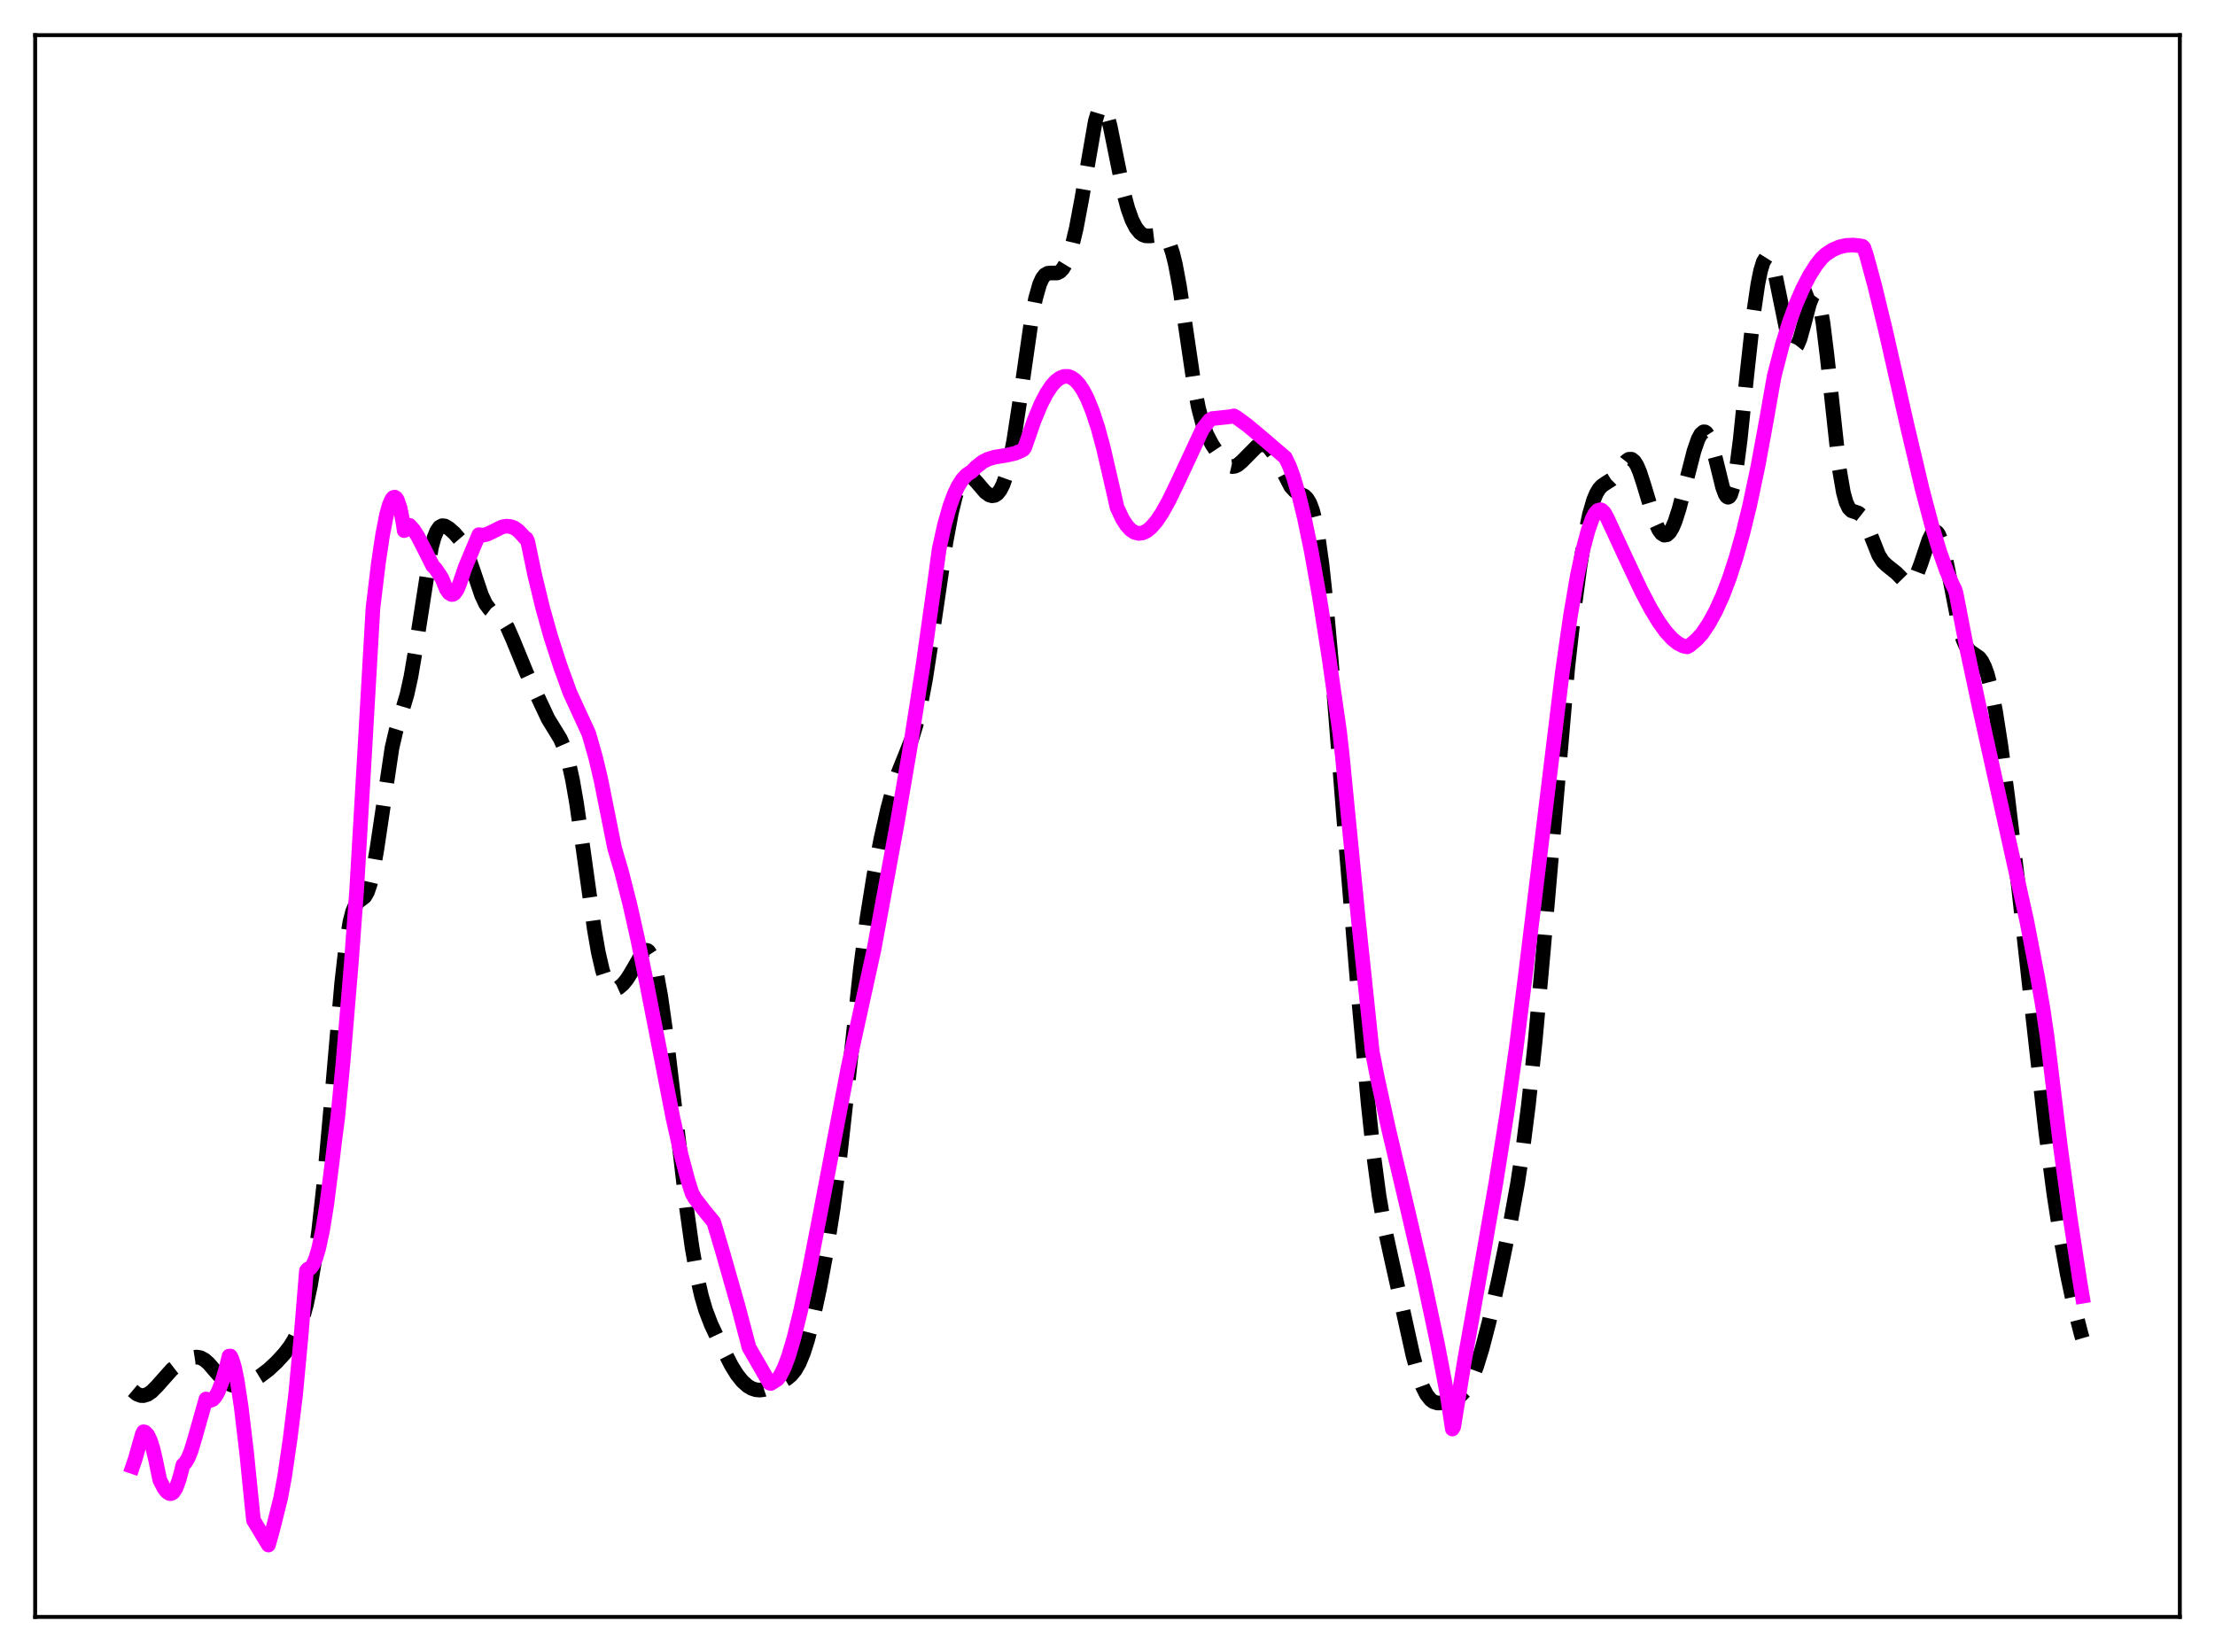 <?xml version="1.0" encoding="utf-8" standalone="no"?>
<!DOCTYPE svg PUBLIC "-//W3C//DTD SVG 1.1//EN"
  "http://www.w3.org/Graphics/SVG/1.1/DTD/svg11.dtd">
<svg xmlns:xlink="http://www.w3.org/1999/xlink" width="453.6pt" height="338.4pt" viewBox="0 0 453.6 338.4" xmlns="http://www.w3.org/2000/svg" version="1.1">
 <defs>
  <style type="text/css">*{stroke-linejoin: round; stroke-linecap: butt}</style>
 </defs>
 <g id="figure_1">
  <g id="patch_1">
   <path d="M 0 338.4 
L 453.6 338.4 
L 453.6 0 
L 0 0 
z
" style="fill: #ffffff"/>
  </g>
  <g id="axes_1">
   <g id="patch_2">
    <path d="M 7.2 331.2 
L 446.4 331.2 
L 446.4 7.2 
L 7.2 7.2 
z
" style="fill: #ffffff"/>
   </g>
   <g id="matplotlib.axis_1"/>
   <g id="matplotlib.axis_2"/>
   <g id="line2d_1">
    <path d="M 27.164 284.822 
L 27.998 285.522 
L 28.832 285.851 
L 29.388 285.871 
L 30.222 285.614 
L 31.056 285.049 
L 32.168 283.927 
L 35.227 280.485 
L 36.339 279.625 
L 38.007 278.665 
L 39.398 278.097 
L 40.232 277.968 
L 41.066 278.102 
L 41.9 278.549 
L 42.734 279.287 
L 44.124 280.9 
L 45.515 282.455 
L 46.627 283.335 
L 47.461 283.716 
L 48.295 283.866 
L 49.129 283.814 
L 50.241 283.501 
L 51.632 282.848 
L 53.3 281.832 
L 54.968 280.571 
L 56.636 279.02 
L 58.305 277.197 
L 59.417 275.745 
L 60.251 274.381 
L 61.085 272.618 
L 61.919 270.283 
L 62.753 267.213 
L 63.588 263.253 
L 64.422 258.273 
L 65.256 252.147 
L 66.368 242.075 
L 67.758 226.742 
L 69.983 201.255 
L 70.817 193.957 
L 71.651 188.859 
L 72.207 186.712 
L 72.763 185.416 
L 73.319 184.735 
L 74.709 183.664 
L 75.265 182.675 
L 75.822 181.027 
L 76.378 178.632 
L 77.212 173.747 
L 80.27 153.199 
L 81.104 149.617 
L 82.217 146.046 
L 83.329 142.338 
L 84.163 138.554 
L 84.997 133.651 
L 88.334 112.182 
L 88.89 110.139 
L 89.446 108.759 
L 90.002 107.974 
L 90.558 107.678 
L 91.114 107.741 
L 91.948 108.236 
L 93.06 109.231 
L 94.172 110.521 
L 95.007 111.897 
L 95.841 113.774 
L 96.953 116.99 
L 98.621 121.931 
L 99.455 123.703 
L 100.289 124.825 
L 101.124 125.466 
L 102.236 126.186 
L 103.07 127.078 
L 103.904 128.472 
L 105.016 130.997 
L 107.797 137.778 
L 112.245 147.259 
L 113.636 149.514 
L 114.748 151.338 
L 115.582 153.243 
L 116.416 155.993 
L 117.25 159.785 
L 118.084 164.609 
L 119.475 174.328 
L 121.699 190.314 
L 122.533 195.098 
L 123.367 198.724 
L 123.923 200.436 
L 124.479 201.606 
L 125.036 202.296 
L 125.592 202.586 
L 126.148 202.564 
L 126.704 202.314 
L 127.538 201.622 
L 128.372 200.608 
L 129.206 199.285 
L 131.709 194.955 
L 132.265 194.639 
L 132.543 194.675 
L 132.821 194.861 
L 133.377 195.722 
L 133.933 197.277 
L 134.489 199.529 
L 135.323 204.112 
L 136.435 212.03 
L 138.104 226.136 
L 140.606 247.517 
L 141.718 255.478 
L 142.83 261.838 
L 143.665 265.504 
L 144.499 268.352 
L 145.611 271.261 
L 147.279 274.807 
L 149.782 279.71 
L 150.894 281.507 
L 152.006 282.909 
L 153.118 283.903 
L 153.952 284.391 
L 154.786 284.667 
L 155.62 284.737 
L 156.455 284.622 
L 157.567 284.249 
L 159.791 283.18 
L 161.181 282.371 
L 162.015 281.673 
L 162.85 280.655 
L 163.684 279.182 
L 164.518 277.165 
L 165.352 274.576 
L 166.464 270.301 
L 167.854 263.873 
L 169.245 256.357 
L 170.635 247.461 
L 172.025 236.734 
L 173.693 221.61 
L 176.196 198.484 
L 177.586 187.842 
L 178.976 179.181 
L 180.366 171.953 
L 181.757 165.755 
L 182.869 161.583 
L 183.981 158.19 
L 185.371 154.761 
L 186.762 151.23 
L 187.596 148.495 
L 188.43 145.014 
L 189.542 139.094 
L 190.932 130.022 
L 193.713 111.093 
L 194.825 105.102 
L 195.659 101.662 
L 196.493 99.24 
L 197.049 98.203 
L 197.605 97.604 
L 198.161 97.402 
L 198.717 97.54 
L 199.274 97.941 
L 200.108 98.852 
L 201.776 100.798 
L 202.61 101.402 
L 203.166 101.556 
L 203.722 101.465 
L 204.278 101.088 
L 204.834 100.376 
L 205.391 99.271 
L 205.947 97.728 
L 206.781 94.502 
L 207.615 90.155 
L 208.727 82.901 
L 211.229 65.451 
L 212.064 61.161 
L 212.898 58.21 
L 213.454 56.988 
L 214.01 56.285 
L 214.566 55.977 
L 215.122 55.923 
L 216.512 55.915 
L 217.068 55.628 
L 217.625 55.053 
L 218.181 54.137 
L 218.737 52.855 
L 219.571 50.234 
L 220.405 46.741 
L 221.517 40.814 
L 224.298 24.824 
L 224.854 22.98 
L 225.41 22.037 
L 225.688 21.927 
L 225.966 22.058 
L 226.244 22.424 
L 226.8 23.805 
L 227.356 25.911 
L 228.468 31.388 
L 230.137 39.587 
L 230.971 42.716 
L 231.805 45.048 
L 232.639 46.671 
L 233.473 47.695 
L 234.029 48.091 
L 234.585 48.301 
L 235.419 48.334 
L 237.922 48.039 
L 238.478 48.372 
L 239.034 49.061 
L 239.59 50.201 
L 240.146 51.878 
L 240.702 54.138 
L 241.536 58.591 
L 242.649 66.036 
L 244.595 79.251 
L 245.429 83.534 
L 246.263 86.696 
L 247.097 88.928 
L 248.209 91.049 
L 249.878 93.571 
L 250.99 94.877 
L 251.824 95.446 
L 252.38 95.573 
L 252.936 95.49 
L 253.492 95.213 
L 254.326 94.511 
L 257.385 91.422 
L 258.219 91.077 
L 258.775 91.078 
L 259.331 91.29 
L 259.887 91.723 
L 260.721 92.786 
L 261.556 94.276 
L 264.336 99.668 
L 265.17 100.567 
L 266.004 101.057 
L 267.117 101.587 
L 267.673 102.116 
L 268.229 103.044 
L 268.785 104.53 
L 269.341 106.706 
L 269.897 109.666 
L 270.731 115.653 
L 271.565 123.4 
L 272.677 135.887 
L 275.458 171.111 
L 278.238 204.691 
L 280.185 226.138 
L 281.297 236.54 
L 282.409 244.924 
L 283.521 251.358 
L 284.911 257.718 
L 287.414 268.897 
L 289.36 277.689 
L 290.472 281.722 
L 291.306 284.017 
L 292.141 285.662 
L 292.975 286.707 
L 293.531 287.116 
L 294.365 287.387 
L 295.199 287.368 
L 296.589 287.023 
L 298.258 286.387 
L 299.092 285.855 
L 299.926 285.013 
L 300.76 283.748 
L 301.594 282.002 
L 302.428 279.78 
L 303.54 276.165 
L 304.931 270.799 
L 306.877 262.167 
L 309.379 250.063 
L 310.77 242.421 
L 311.882 235.124 
L 312.994 226.371 
L 314.384 213.245 
L 316.052 194.754 
L 321.057 136.703 
L 322.448 124.305 
L 323.56 116.004 
L 324.672 109.246 
L 325.506 105.317 
L 326.34 102.444 
L 326.896 101.102 
L 327.452 100.161 
L 328.008 99.539 
L 328.843 98.963 
L 329.955 98.267 
L 330.789 97.44 
L 331.901 95.9 
L 333.013 94.453 
L 333.569 94.071 
L 334.125 94.063 
L 334.681 94.496 
L 335.238 95.387 
L 335.794 96.701 
L 336.628 99.267 
L 338.852 106.632 
L 339.686 108.496 
L 340.242 109.264 
L 340.798 109.616 
L 341.355 109.541 
L 341.911 109.039 
L 342.467 108.12 
L 343.023 106.816 
L 343.857 104.237 
L 345.247 98.848 
L 346.915 92.359 
L 347.75 89.954 
L 348.306 88.918 
L 348.862 88.453 
L 349.14 88.46 
L 349.418 88.633 
L 349.974 89.48 
L 350.53 90.961 
L 351.364 94.101 
L 352.754 99.772 
L 353.311 101.27 
L 353.589 101.693 
L 353.867 101.855 
L 354.145 101.731 
L 354.423 101.303 
L 354.979 99.507 
L 355.535 96.49 
L 356.369 90.038 
L 357.759 76.552 
L 359.149 63.893 
L 359.984 58.199 
L 360.54 55.461 
L 361.096 53.637 
L 361.652 52.751 
L 361.93 52.659 
L 362.208 52.797 
L 362.486 53.156 
L 363.042 54.494 
L 363.598 56.546 
L 364.71 61.994 
L 365.823 67.463 
L 366.379 69.514 
L 366.935 70.811 
L 367.213 71.133 
L 367.491 71.227 
L 367.769 71.095 
L 368.047 70.744 
L 368.603 69.451 
L 369.437 66.465 
L 370.549 62.22 
L 371.105 60.811 
L 371.383 60.436 
L 371.661 60.327 
L 371.94 60.51 
L 372.218 61.005 
L 372.774 62.962 
L 373.33 66.176 
L 374.164 72.943 
L 376.666 96.056 
L 377.5 100.89 
L 378.057 102.899 
L 378.613 104.067 
L 379.169 104.619 
L 380.003 104.892 
L 380.559 105.088 
L 381.115 105.528 
L 381.671 106.312 
L 382.505 108.109 
L 384.73 113.715 
L 385.564 115.016 
L 386.398 115.813 
L 388.344 117.365 
L 390.291 119.354 
L 390.847 119.548 
L 391.403 119.372 
L 391.959 118.766 
L 392.515 117.732 
L 393.349 115.522 
L 395.017 110.559 
L 395.573 109.443 
L 396.129 108.9 
L 396.407 108.884 
L 396.686 109.052 
L 396.964 109.41 
L 397.52 110.687 
L 398.076 112.66 
L 398.91 116.62 
L 401.134 128.06 
L 401.968 130.922 
L 402.524 132.2 
L 403.081 133.04 
L 403.637 133.561 
L 405.305 134.709 
L 405.861 135.446 
L 406.417 136.552 
L 406.973 138.097 
L 407.807 141.311 
L 408.641 145.582 
L 409.754 152.693 
L 411.144 163.161 
L 413.368 181.758 
L 416.149 206.949 
L 418.929 231.752 
L 420.597 244.498 
L 421.988 253.502 
L 423.378 261.182 
L 424.768 267.726 
L 426.158 273.163 
L 426.436 274.111 
L 426.436 274.111 
" clip-path="url(#p857b336b4c)" style="fill: none; stroke-dasharray: 11.1,4.8; stroke-dashoffset: 0; stroke: #000000; stroke-width: 3"/>
   </g>
   <g id="line2d_2">
    <path d="M 27.164 300.398 
L 27.72 298.751 
L 29.11 293.869 
L 29.388 293.272 
L 29.666 293.334 
L 30.222 293.891 
L 30.778 295.017 
L 31.334 296.755 
L 31.89 299.141 
L 32.725 303.165 
L 33.559 304.792 
L 34.115 305.529 
L 34.671 305.91 
L 34.949 305.944 
L 35.227 305.864 
L 35.505 305.657 
L 36.061 304.773 
L 36.617 303.269 
L 37.173 301.284 
L 37.451 300.089 
L 38.007 299.545 
L 38.563 298.58 
L 39.12 297.21 
L 39.954 294.437 
L 42.178 286.559 
L 43.012 286.885 
L 43.568 286.667 
L 44.124 286.054 
L 44.68 285.067 
L 45.515 282.928 
L 46.349 280.061 
L 46.905 277.779 
L 47.183 277.761 
L 47.461 278.263 
L 48.017 280.046 
L 48.573 282.764 
L 49.407 288.293 
L 50.519 297.66 
L 51.354 306.026 
L 51.91 311.396 
L 54.968 316.473 
L 55.802 313.542 
L 57.471 306.865 
L 58.305 302.356 
L 59.417 294.691 
L 60.529 285.725 
L 61.641 273.816 
L 62.753 260.285 
L 63.031 259.96 
L 63.309 259.923 
L 63.588 259.746 
L 64.144 258.975 
L 64.7 257.642 
L 65.256 255.74 
L 66.09 251.834 
L 66.924 246.675 
L 68.036 237.927 
L 68.592 233.28 
L 69.148 229.055 
L 70.261 217.462 
L 71.929 197.389 
L 73.041 182.27 
L 74.709 153.574 
L 76.378 124.561 
L 77.49 115.355 
L 78.324 109.725 
L 79.158 105.427 
L 79.714 103.424 
L 80.27 102.198 
L 80.548 101.9 
L 80.826 101.833 
L 81.104 102.001 
L 81.382 102.416 
L 81.939 104.05 
L 82.495 106.83 
L 82.773 108.687 
L 83.051 108.532 
L 83.607 107.659 
L 83.885 107.617 
L 84.719 108.542 
L 85.553 109.853 
L 86.943 112.56 
L 88.612 115.891 
L 89.168 116.457 
L 90.002 117.672 
L 90.558 118.59 
L 91.392 120.645 
L 91.948 121.464 
L 92.504 121.778 
L 92.782 121.735 
L 93.06 121.557 
L 93.616 120.781 
L 94.172 119.435 
L 95.285 116.142 
L 98.065 109.517 
L 98.899 109.619 
L 99.733 109.437 
L 100.846 108.913 
L 102.792 107.936 
L 103.626 107.781 
L 104.46 107.831 
L 105.294 108.111 
L 106.128 108.705 
L 106.963 109.57 
L 107.519 110.207 
L 107.797 110.333 
L 108.075 110.911 
L 109.465 117.604 
L 111.133 124.515 
L 112.802 130.449 
L 114.748 136.464 
L 116.694 141.84 
L 120.587 150.295 
L 121.977 155.167 
L 123.089 159.873 
L 124.479 166.822 
L 125.87 173.764 
L 127.26 178.461 
L 128.928 184.982 
L 130.596 192.381 
L 132.543 202.003 
L 137.826 229.062 
L 139.494 236.568 
L 140.884 241.803 
L 141.718 244.428 
L 142.274 245.421 
L 144.221 247.954 
L 146.167 250.328 
L 147.835 255.911 
L 151.172 267.607 
L 153.396 276.022 
L 157.289 282.771 
L 157.567 283.291 
L 157.845 283.383 
L 159.235 282.508 
L 159.791 281.758 
L 160.625 280.097 
L 161.459 277.864 
L 162.572 274.127 
L 163.962 268.477 
L 165.63 260.662 
L 168.132 247.726 
L 173.693 218.577 
L 178.976 194.517 
L 183.703 168.79 
L 186.483 152.492 
L 188.986 136.469 
L 191.21 120.709 
L 192.322 112.492 
L 193.435 107.456 
L 194.547 103.562 
L 195.381 101.304 
L 196.215 99.55 
L 197.049 98.242 
L 197.883 97.327 
L 198.717 96.751 
L 198.995 96.6 
L 199.83 95.709 
L 201.22 94.609 
L 202.332 94.046 
L 203.722 93.632 
L 206.225 93.229 
L 207.893 92.843 
L 209.005 92.384 
L 209.561 92.071 
L 209.839 91.699 
L 210.395 90.114 
L 211.786 86.1 
L 213.176 82.771 
L 214.288 80.621 
L 215.4 78.954 
L 216.234 78.039 
L 217.068 77.42 
L 217.903 77.104 
L 218.737 77.099 
L 219.293 77.277 
L 220.127 77.824 
L 220.961 78.71 
L 221.795 79.949 
L 222.629 81.546 
L 223.742 84.264 
L 224.854 87.668 
L 225.966 91.781 
L 227.912 100.204 
L 228.746 103.919 
L 229.858 106.289 
L 230.693 107.591 
L 231.527 108.508 
L 232.361 109.059 
L 233.195 109.264 
L 234.029 109.151 
L 234.863 108.743 
L 235.697 108.066 
L 236.81 106.788 
L 237.922 105.14 
L 239.312 102.658 
L 241.258 98.632 
L 246.263 87.898 
L 247.653 86.105 
L 248.209 85.75 
L 252.102 85.331 
L 252.658 85.187 
L 253.214 85.491 
L 255.439 87.122 
L 258.219 89.447 
L 263.224 93.741 
L 264.058 95.481 
L 264.892 97.749 
L 266.004 101.523 
L 267.117 106.087 
L 268.507 112.787 
L 270.175 122.098 
L 272.121 134.425 
L 274.346 150.015 
L 274.902 154.993 
L 278.238 189.053 
L 281.019 215.449 
L 282.131 221.057 
L 284.355 231.224 
L 287.97 246.504 
L 291.306 260.844 
L 294.365 275.207 
L 296.311 285.411 
L 297.423 292.715 
L 297.701 292.228 
L 299.926 278.601 
L 303.262 259.879 
L 306.321 242.368 
L 308.545 228.365 
L 310.492 214.682 
L 312.438 199.288 
L 319.945 137.697 
L 321.613 126.096 
L 323.004 117.978 
L 324.116 112.764 
L 325.228 108.621 
L 326.062 106.256 
L 326.618 105.197 
L 327.174 104.575 
L 327.73 104.406 
L 328.008 104.497 
L 328.564 105.045 
L 329.121 106.059 
L 332.735 113.859 
L 336.072 120.935 
L 338.018 124.637 
L 339.686 127.401 
L 341.077 129.332 
L 342.467 130.864 
L 343.579 131.759 
L 344.691 132.325 
L 345.525 132.492 
L 346.081 132.179 
L 347.472 130.992 
L 348.584 129.766 
L 349.974 127.674 
L 351.364 125.132 
L 352.754 122.072 
L 354.145 118.432 
L 355.535 114.153 
L 356.925 109.185 
L 358.315 103.479 
L 359.984 95.601 
L 361.652 86.551 
L 363.32 77.077 
L 364.988 70.641 
L 366.379 66.149 
L 367.769 62.347 
L 369.159 59.132 
L 370.549 56.447 
L 371.94 54.262 
L 373.052 52.858 
L 373.886 52.101 
L 375.276 51.184 
L 376.666 50.586 
L 378.057 50.269 
L 379.447 50.196 
L 380.837 50.334 
L 381.393 50.438 
L 381.671 50.692 
L 382.227 52.296 
L 383.895 58.442 
L 386.12 67.609 
L 390.569 87.215 
L 393.627 100.142 
L 395.573 107.518 
L 397.242 113.047 
L 398.632 116.961 
L 399.744 119.557 
L 400.3 120.66 
L 400.578 121.518 
L 402.803 133.024 
L 405.305 144.723 
L 415.037 188.548 
L 417.261 200.092 
L 418.373 206.599 
L 419.207 212.283 
L 421.988 235.185 
L 423.934 249.441 
L 425.88 262.161 
L 426.436 265.506 
L 426.436 265.506 
" clip-path="url(#p857b336b4c)" style="fill: none; stroke: #ff00ff; stroke-width: 3; stroke-linecap: square"/>
   </g>
   <g id="patch_3">
    <path d="M 7.2 331.2 
L 7.2 7.2 
" style="fill: none; stroke: #000000; stroke-width: 0.8; stroke-linejoin: miter; stroke-linecap: square"/>
   </g>
   <g id="patch_4">
    <path d="M 446.4 331.2 
L 446.4 7.2 
" style="fill: none; stroke: #000000; stroke-width: 0.8; stroke-linejoin: miter; stroke-linecap: square"/>
   </g>
   <g id="patch_5">
    <path d="M 7.2 331.2 
L 446.4 331.2 
" style="fill: none; stroke: #000000; stroke-width: 0.8; stroke-linejoin: miter; stroke-linecap: square"/>
   </g>
   <g id="patch_6">
    <path d="M 7.2 7.2 
L 446.4 7.2 
" style="fill: none; stroke: #000000; stroke-width: 0.8; stroke-linejoin: miter; stroke-linecap: square"/>
   </g>
  </g>
 </g>
 <defs>
  <clipPath id="p857b336b4c">
   <rect x="7.2" y="7.2" width="439.2" height="324"/>
  </clipPath>
 </defs>
</svg>
